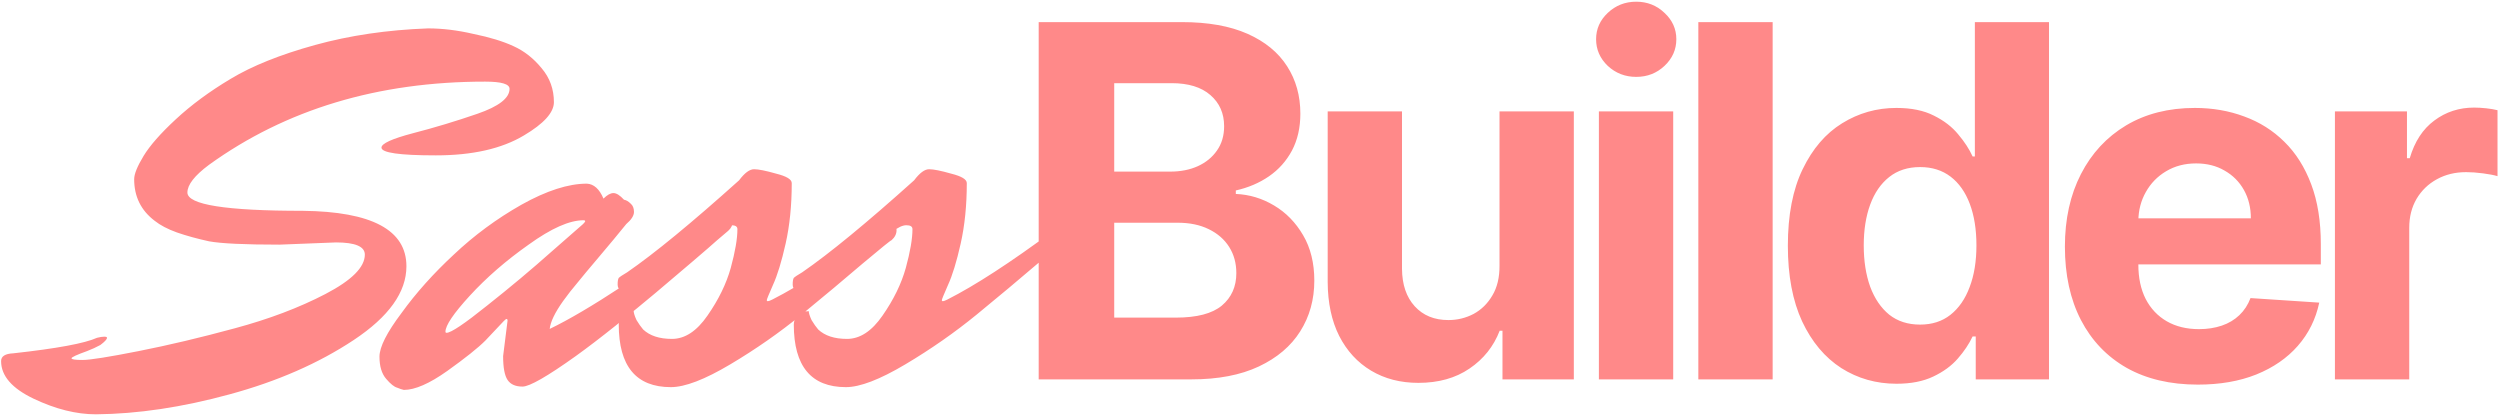 <svg width="514" height="86" viewBox="0 0 514 86" fill="none" xmlns="http://www.w3.org/2000/svg">
<path d="M69.082 49.842L57.454 50.298C50.31 50.298 45.484 50.07 42.976 49.614C40.544 49.082 38.34 48.474 36.364 47.79C34.464 47.106 32.944 46.308 31.804 45.396C28.992 43.268 27.586 40.418 27.586 36.846C27.586 35.782 28.232 34.186 29.524 32.058C30.816 29.93 33.02 27.422 36.136 24.534C39.328 21.57 43.09 18.796 47.422 16.212C51.83 13.552 57.606 11.234 64.75 9.258C71.894 7.282 79.646 6.142 88.006 5.838C90.97 5.838 94.086 6.218 97.354 6.978C100.698 7.662 103.434 8.498 105.562 9.486C107.766 10.474 109.704 11.994 111.376 14.046C113.048 16.022 113.884 18.34 113.884 21C113.884 23.128 111.832 25.408 107.728 27.84C103.168 30.576 97.126 31.944 89.602 31.944C82.154 31.944 78.43 31.412 78.43 30.348C78.43 29.512 80.596 28.524 84.928 27.384C89.336 26.244 93.744 24.914 98.152 23.394C102.56 21.874 104.764 20.164 104.764 18.264C104.764 17.276 103.092 16.782 99.748 16.782C77.708 16.782 58.784 22.482 42.976 33.882C40.012 36.086 38.53 37.986 38.53 39.582C38.53 42.09 46.434 43.344 62.242 43.344C76.454 43.496 83.56 47.296 83.56 54.744C83.56 60.064 79.95 65.118 72.73 69.906C65.51 74.694 56.998 78.418 47.194 81.078C37.466 83.738 28.308 85.106 19.72 85.182C15.692 85.182 11.436 84.118 6.952 81.99C2.468 79.862 0.226 77.278 0.226 74.238C0.226 73.25 1.062 72.718 2.734 72.642C11.702 71.654 17.44 70.59 19.948 69.45C20.556 69.298 21.05 69.222 21.43 69.222C21.81 69.222 22 69.298 22 69.45C22 69.754 21.544 70.248 20.632 70.932C19.796 71.388 18.884 71.806 17.896 72.186C15.768 72.946 14.704 73.44 14.704 73.668C14.704 73.896 15.464 74.01 16.984 74.01C18.504 74.01 22.342 73.402 28.498 72.186C34.654 70.97 41.228 69.412 48.22 67.512C55.288 65.612 61.52 63.256 66.916 60.444C72.312 57.632 75.01 54.934 75.01 52.35C75.01 50.678 73.034 49.842 69.082 49.842ZM103.442 73.212L104.354 65.916C104.354 65.688 104.278 65.574 104.126 65.574C104.05 65.574 103.86 65.726 103.556 66.03C102.568 67.094 101.314 68.424 99.794 70.02C98.274 71.54 95.652 73.63 91.928 76.29C88.28 78.874 85.316 80.166 83.036 80.166C82.656 80.09 82.2 79.938 81.668 79.71C81.06 79.558 80.3 78.95 79.388 77.886C78.476 76.822 78.02 75.302 78.02 73.326C78.02 71.35 79.54 68.348 82.58 64.32C85.544 60.216 89.116 56.226 93.296 52.35C97.476 48.398 102.112 44.978 107.204 42.09C112.372 39.202 116.856 37.758 120.656 37.758C122.1 37.834 123.24 38.86 124.076 40.836C124.836 40.076 125.52 39.696 126.128 39.696C126.736 39.696 127.458 40.152 128.294 41.064C128.75 41.14 129.206 41.406 129.662 41.862C130.118 42.242 130.346 42.812 130.346 43.572C130.346 44.332 129.814 45.168 128.75 46.08C127.154 48.056 125.292 50.298 123.164 52.806C121.036 55.314 119.516 57.138 118.604 58.278C117.692 59.342 116.742 60.558 115.754 61.926C114.082 64.282 113.17 66.182 113.018 67.626C120.77 63.902 132.968 55.884 149.612 43.572C150.296 44.104 150.638 44.75 150.638 45.51C150.638 46.27 150.334 46.916 149.726 47.448C149.118 47.98 148.358 48.626 147.446 49.386C146.61 50.146 144.9 51.628 142.316 53.832C139.732 56.036 137.224 58.164 134.792 60.216C132.436 62.192 129.7 64.434 126.584 66.942C123.544 69.374 120.808 71.464 118.376 73.212C112.524 77.392 108.876 79.482 107.432 79.482C105.988 79.482 104.962 79.026 104.354 78.114C103.746 77.202 103.442 75.568 103.442 73.212ZM91.814 68.424C92.726 68.424 95.5 66.562 100.136 62.838C104.848 59.114 109.294 55.39 113.474 51.666L119.858 46.08C120.162 45.776 120.314 45.586 120.314 45.51C120.314 45.358 120.2 45.282 119.972 45.282C117.084 45.282 113.322 46.954 108.686 50.298C104.05 53.566 100.022 57.062 96.602 60.786C93.258 64.434 91.586 66.904 91.586 68.196C91.586 68.348 91.662 68.424 91.814 68.424ZM138.159 69.678C140.819 69.678 143.251 68.082 145.455 64.89C147.735 61.622 149.331 58.354 150.243 55.086C151.155 51.742 151.611 49.082 151.611 47.106C151.611 46.574 151.193 46.308 150.357 46.308C149.597 46.308 148.685 46.726 147.621 47.562L132.687 59.076C131.623 59.684 130.407 59.988 129.039 59.988C127.671 59.988 126.987 59.494 126.987 58.506C126.987 57.822 127.063 57.366 127.215 57.138C127.443 56.91 128.013 56.53 128.925 55.998C134.549 52.122 142.225 45.814 151.953 37.074C153.093 35.554 154.119 34.794 155.031 34.794C155.943 34.794 157.463 35.098 159.591 35.706C161.719 36.238 162.783 36.884 162.783 37.644C162.783 42.204 162.365 46.346 161.529 50.07C160.693 53.794 159.819 56.644 158.907 58.62C158.071 60.52 157.653 61.546 157.653 61.698C157.653 61.85 157.729 61.926 157.881 61.926C158.033 61.926 158.337 61.812 158.793 61.584C164.493 58.696 171.751 53.984 180.567 47.448L183.303 45.396C183.987 45.928 184.329 46.574 184.329 47.334C184.329 48.094 183.987 48.778 183.303 49.386C183.151 49.386 181.175 50.982 177.375 54.174C173.651 57.366 169.471 60.862 164.835 64.662C160.275 68.386 155.373 71.806 150.129 74.922C144.885 78.038 140.819 79.596 137.931 79.596C130.787 79.596 127.215 75.302 127.215 66.714C127.215 66.03 127.481 65.422 128.013 64.89C128.621 64.282 129.381 63.978 130.293 63.978C130.293 64.358 130.483 64.966 130.863 65.802C131.319 66.562 131.775 67.208 132.231 67.74C133.599 69.032 135.575 69.678 138.159 69.678ZM174.149 69.678C176.809 69.678 179.241 68.082 181.445 64.89C183.725 61.622 185.321 58.354 186.233 55.086C187.145 51.742 187.601 49.082 187.601 47.106C187.601 46.574 187.183 46.308 186.347 46.308C185.587 46.308 184.675 46.726 183.611 47.562L168.677 59.076C167.613 59.684 166.397 59.988 165.029 59.988C163.661 59.988 162.977 59.494 162.977 58.506C162.977 57.822 163.053 57.366 163.205 57.138C163.433 56.91 164.003 56.53 164.915 55.998C170.539 52.122 178.215 45.814 187.943 37.074C189.083 35.554 190.109 34.794 191.021 34.794C191.933 34.794 193.453 35.098 195.581 35.706C197.709 36.238 198.773 36.884 198.773 37.644C198.773 42.204 198.355 46.346 197.519 50.07C196.683 53.794 195.809 56.644 194.897 58.62C194.061 60.52 193.643 61.546 193.643 61.698C193.643 61.85 193.719 61.926 193.871 61.926C194.023 61.926 194.327 61.812 194.783 61.584C200.483 58.696 207.741 53.984 216.557 47.448L219.293 45.396C219.977 45.928 220.319 46.574 220.319 47.334C220.319 48.094 219.977 48.778 219.293 49.386C219.141 49.386 217.165 50.982 213.365 54.174C209.641 57.366 205.461 60.862 200.825 64.662C196.265 68.386 191.363 71.806 186.119 74.922C180.875 78.038 176.809 79.596 173.921 79.596C166.777 79.596 163.205 75.302 163.205 66.714C163.205 66.03 163.471 65.422 164.003 64.89C164.611 64.282 165.371 63.978 166.283 63.978C166.283 64.358 166.473 64.966 166.853 65.802C167.309 66.562 167.765 67.208 168.221 67.74C169.589 69.032 171.565 69.678 174.149 69.678ZM213.554 78V4.545H242.965C248.368 4.545 252.876 5.346 256.486 6.949C260.097 8.551 262.811 10.774 264.628 13.62C266.445 16.441 267.354 19.693 267.354 23.375C267.354 26.245 266.78 28.767 265.632 30.943C264.484 33.095 262.906 34.865 260.898 36.251C258.913 37.614 256.642 38.583 254.083 39.157V39.874C256.881 39.993 259.499 40.783 261.938 42.241C264.401 43.7 266.397 45.744 267.928 48.374C269.458 50.981 270.223 54.089 270.223 57.7C270.223 61.597 269.255 65.076 267.318 68.137C265.405 71.173 262.572 73.576 258.818 75.346C255.064 77.115 250.437 78 244.937 78H213.554ZM229.084 65.303H241.745C246.073 65.303 249.229 64.478 251.214 62.828C253.198 61.155 254.191 58.931 254.191 56.157C254.191 54.125 253.701 52.332 252.72 50.777C251.74 49.223 250.341 48.004 248.524 47.119C246.731 46.234 244.591 45.792 242.104 45.792H229.084V65.303ZM229.084 35.283H240.597C242.725 35.283 244.614 34.912 246.264 34.171C247.938 33.406 249.253 32.33 250.21 30.943C251.19 29.556 251.68 27.895 251.68 25.958C251.68 23.304 250.736 21.164 248.847 19.538C246.982 17.912 244.328 17.099 240.884 17.099H229.084V35.283ZM308.3 54.543V22.909H323.579V78H308.91V67.993H308.336C307.093 71.221 305.024 73.816 302.131 75.776C299.262 77.737 295.759 78.717 291.622 78.717C287.94 78.717 284.7 77.88 281.902 76.207C279.105 74.533 276.917 72.154 275.339 69.069C273.785 65.985 272.995 62.291 272.972 57.986V22.909H288.251V55.261C288.275 58.513 289.147 61.083 290.869 62.972C292.591 64.861 294.898 65.805 297.791 65.805C299.632 65.805 301.354 65.387 302.956 64.55C304.558 63.689 305.849 62.422 306.83 60.748C307.834 59.075 308.324 57.006 308.3 54.543ZM328.731 78V22.909H344.01V78H328.731ZM336.406 15.807C334.135 15.807 332.186 15.054 330.56 13.548C328.958 12.018 328.157 10.188 328.157 8.06C328.157 5.956 328.958 4.151 330.56 2.645C332.186 1.114 334.135 0.349 336.406 0.349C338.678 0.349 340.614 1.114 342.216 2.645C343.842 4.151 344.655 5.956 344.655 8.06C344.655 10.188 343.842 12.018 342.216 13.548C340.614 15.054 338.678 15.807 336.406 15.807ZM364.458 4.545V78H349.179V4.545H364.458ZM389.928 78.897C385.744 78.897 381.954 77.821 378.559 75.669C375.187 73.493 372.509 70.301 370.524 66.092C368.564 61.86 367.583 56.671 367.583 50.526C367.583 44.214 368.6 38.965 370.632 34.781C372.664 30.573 375.366 27.428 378.738 25.348C382.133 23.244 385.851 22.192 389.892 22.192C392.977 22.192 395.547 22.718 397.604 23.77C399.684 24.798 401.358 26.089 402.625 27.643C403.916 29.174 404.896 30.68 405.566 32.163H406.032V4.545H421.275V78H406.212V69.177H405.566C404.849 70.707 403.832 72.225 402.517 73.732C401.226 75.214 399.54 76.446 397.46 77.426C395.404 78.406 392.893 78.897 389.928 78.897ZM394.77 66.738C397.233 66.738 399.313 66.068 401.011 64.729C402.733 63.367 404.048 61.466 404.956 59.027C405.889 56.588 406.355 53.73 406.355 50.455C406.355 47.179 405.901 44.333 404.992 41.918C404.083 39.503 402.768 37.638 401.047 36.323C399.325 35.008 397.233 34.35 394.77 34.35C392.26 34.35 390.143 35.032 388.422 36.395C386.7 37.758 385.397 39.647 384.512 42.062C383.628 44.477 383.185 47.274 383.185 50.455C383.185 53.659 383.628 56.492 384.512 58.955C385.421 61.394 386.724 63.307 388.422 64.694C390.143 66.056 392.26 66.738 394.77 66.738ZM451.874 79.076C446.207 79.076 441.33 77.928 437.241 75.633C433.176 73.313 430.044 70.038 427.844 65.805C425.644 61.549 424.544 56.516 424.544 50.706C424.544 45.039 425.644 40.065 427.844 35.785C430.044 31.505 433.14 28.169 437.133 25.778C441.15 23.387 445.861 22.192 451.265 22.192C454.899 22.192 458.282 22.778 461.415 23.949C464.571 25.097 467.321 26.831 469.664 29.15C472.031 31.469 473.872 34.386 475.187 37.901C476.503 41.392 477.16 45.481 477.16 50.168V54.364H430.641V44.895H462.778C462.778 42.695 462.299 40.747 461.343 39.049C460.387 37.351 459.06 36.024 457.362 35.068C455.688 34.087 453.739 33.597 451.516 33.597C449.196 33.597 447.14 34.135 445.347 35.211C443.577 36.263 442.19 37.686 441.186 39.479C440.182 41.249 439.668 43.221 439.644 45.397V54.4C439.644 57.126 440.146 59.481 441.15 61.466C442.178 63.45 443.625 64.981 445.49 66.056C447.355 67.132 449.567 67.671 452.125 67.671C453.823 67.671 455.377 67.431 456.788 66.953C458.199 66.475 459.406 65.758 460.41 64.801C461.415 63.845 462.18 62.673 462.706 61.286L476.837 62.219C476.12 65.614 474.649 68.579 472.426 71.114C470.226 73.624 467.381 75.585 463.89 76.996C460.422 78.383 456.417 79.076 451.874 79.076ZM480.061 78V22.909H494.874V32.521H495.448C496.452 29.102 498.138 26.52 500.505 24.774C502.872 23.005 505.598 22.12 508.682 22.12C509.448 22.12 510.273 22.168 511.157 22.264C512.042 22.359 512.819 22.491 513.489 22.658V36.216C512.771 36 511.779 35.809 510.512 35.642C509.244 35.474 508.085 35.391 507.033 35.391C504.785 35.391 502.776 35.881 501.007 36.861C499.262 37.818 497.875 39.157 496.847 40.878C495.842 42.6 495.34 44.584 495.34 46.832V78H480.061Z" fill="#FF8989"/>
</svg>
